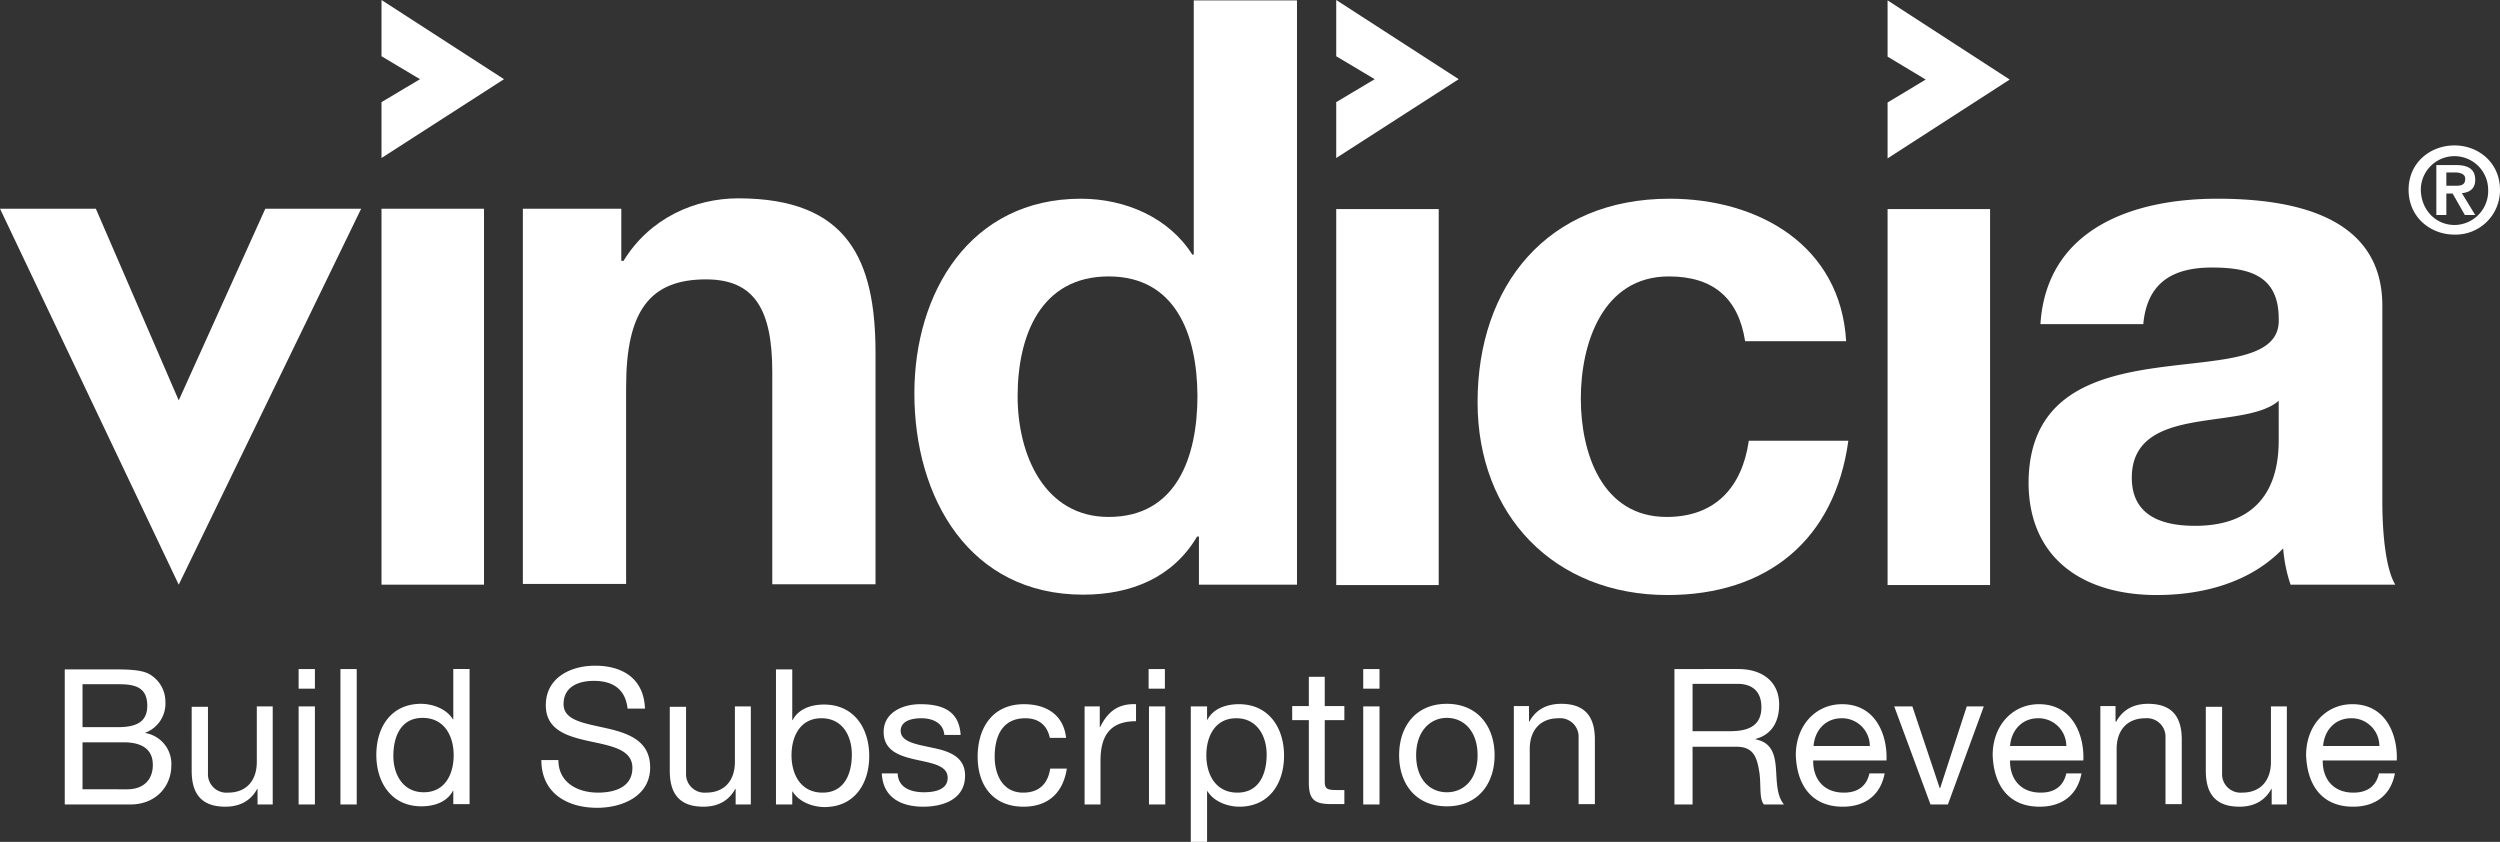 <svg id="Layer_1" data-name="Layer 1" xmlns="http://www.w3.org/2000/svg" viewBox="0 0 675.6 227.5"><rect x="0" y="0" width="675.6" height="227.5" fill="#333333" stroke="none"/><defs><style>.cls-1{fill:#fff;}</style></defs><title>Vindicia-Logo-Color-Tag</title><polygon class="cls-1" points="103.1 0 103.1 15.2 113.5 21.4 103.1 27.6 103.1 42.7 136.2 21.4 103.1 0"/><path class="cls-1" d="M91.2,62.1l22.4,51.8L137,62.1h25.9L113.6,163.7,65.3,62.1H91.2Z" transform="translate(-65.3 -5.7)"/><path class="cls-1" d="M728.6,45c6.5,0,12.3,4.7,12.3,12a12,12,0,0,1-12.3,12.1c-6.5,0-12.4-4.7-12.4-12.1S722.1,45,728.6,45Zm0,21.5a9.17,9.17,0,0,0,9.1-9.5,9.1,9.1,0,1,0-18.2,0C719.6,62.5,723.6,66.5,728.6,66.5Zm-4.8-16.2h5.1c3.4,0,5.3,1.1,5.3,4,0,2.5-1.6,3.4-3.6,3.6l3.6,5.9h-2.8L728.1,58h-1.7v5.8h-2.7V50.3h0.1Zm2.7,5.6h2.4c1.5,0,2.6-.2,2.6-1.9,0-1.4-1.6-1.7-2.8-1.7h-2.3v3.6h0.1Z" transform="translate(-65.3 -5.7)"/><polygon class="cls-1" points="361.1 0 361.1 15.2 371.5 21.4 361.1 27.6 361.1 42.7 394.2 21.4 361.1 0"/><polygon class="cls-1" points="510.1 0.1 510.1 15.3 520.4 21.5 510.1 27.7 510.1 42.8 543.1 21.5 510.1 0.1"/><path class="cls-1" d="M168.4,62.1h27.7V163.7H168.4V62.1Z" transform="translate(-65.3 -5.7)"/><path class="cls-1" d="M206.7,62.1h26.5V76.2h0.6c7.1-11.6,19.3-16.9,31-16.9,29.7,0,37.1,16.7,37.1,41.8v62.5H274V106.2c0-16.7-4.7-25-17.9-25-15.1,0-21.6,8.4-21.6,29.1v53.2H206.6V62.1h0.1Z" transform="translate(-65.3 -5.7)"/><path class="cls-1" d="M389.2,150.7h-0.4c-6.5,11-17.7,15.7-30.8,15.7-30.7,0-45.6-26.1-45.6-54.4,0-27.3,15.1-52.6,45-52.6,12,0,23.8,5.1,30.1,15.1h0.4V5.8h27.9V163.7H389.3v-13h-0.1ZM364.9,80.4c-18.3,0-24.6,15.9-24.6,32.4,0,15.9,7.3,32.6,24.6,32.6,18.3,0,24-16.1,24-32.8C388.8,96.1,383,80.4,364.9,80.4Z" transform="translate(-65.3 -5.7)"/><path class="cls-1" d="M426.4,62.2h27.7V163.8H426.4V62.2Z" transform="translate(-65.3 -5.7)"/><path class="cls-1" d="M536.9,97.9c-1.8-11.6-8.6-17.5-20.6-17.5-17.9,0-23.8,18.1-23.8,33,0,14.7,5.7,32,23.2,32,13.2,0,20.4-8.1,22.2-20.6h26.9c-3.7,26.9-22,41.7-48.9,41.7-30.6,0-51.3-21.6-51.3-52.1,0-31.6,18.9-55,51.9-55,24,0,46.2,12.6,47.7,38.5H536.9Z" transform="translate(-65.3 -5.7)"/><path class="cls-1" d="M575.4,62.2h27.7V163.8H575.4V62.2Z" transform="translate(-65.3 -5.7)"/><path class="cls-1" d="M616.7,93.4c1.6-25.9,25-34,47.8-34,20.2,0,44.6,4.5,44.6,28.9v52.8c0,9.2,1,18.5,3.5,22.6H684.3a40.63,40.63,0,0,1-2-9.8c-8.8,9.2-21.6,12.6-34.2,12.6-19.5,0-34.6-9.6-34.6-30.5,0.4-46.2,68.7-21.4,67.6-44.2C681.1,80,672.9,78,663,78c-10.8,0-17.5,4.3-18.5,15.3H616.7v0.1ZM681.1,114c-4.7,4.1-14.5,4.3-23.2,5.9s-16.5,4.7-16.5,14.9,8,13,17.1,13c21.8,0,22.6-17.1,22.6-23.4V114h0Z" transform="translate(-65.3 -5.7)"/><path class="cls-1" d="M708.2,214.7c-0.8,3.5-3.2,5.2-6.9,5.2-5.8,0-8.4-4.1-8.3-8.7h20c0.3-6.4-2.6-15.2-12-15.2-7.2,0-12.5,5.8-12.5,13.8,0.3,8.1,4.3,13.9,12.7,13.9,6,0,10.2-3.1,11.3-9h-4.3Zm-15.1-7.4c0.3-4.1,3.1-7.5,7.6-7.5a7.51,7.51,0,0,1,7.6,7.5H693.1Zm-9.7-10.7H679v15c0,4.8-2.6,8.3-7.8,8.3a5,5,0,0,1-5.4-5.3V196.7h-4.4V214c0,5.7,2.2,9.7,9.1,9.7,3.8,0,6.8-1.5,8.6-4.8h0.1v4.2h4.1V196.6h0.1Zm-50.5,26.5h4.4v-15c0-4.8,2.6-8.3,7.8-8.3a5,5,0,0,1,5.4,5.3V223h4.4V205.6c0-5.7-2.2-9.7-9.1-9.7-3.8,0-6.8,1.5-8.6,4.8H637v-4.2h-4.1v26.6Zm-9.2-8.4c-0.8,3.5-3.2,5.2-6.9,5.2-5.8,0-8.4-4.1-8.3-8.7h19.8c0.3-6.4-2.6-15.2-12-15.2-7.2,0-12.5,5.8-12.5,13.8,0.3,8.1,4.3,13.9,12.7,13.9,6,0,10.2-3.1,11.3-9h-4.1Zm-15.2-7.4c0.3-4.1,3.1-7.5,7.6-7.5a7.51,7.51,0,0,1,7.6,7.5H608.5Zm-7.1-10.7h-4.6l-7.2,22.1h-0.1l-7.4-22.1h-4.9l9.8,26.5h4.7Zm-30.9,18.1c-0.8,3.5-3.2,5.2-6.9,5.2-5.8,0-8.4-4.1-8.3-8.7h19.8c0.3-6.4-2.6-15.2-12-15.2-7.2,0-12.5,5.8-12.5,13.8,0.3,8.1,4.3,13.9,12.7,13.9,6,0,10.2-3.1,11.3-9h-4.1Zm-15.1-7.4c0.3-4.1,3.1-7.5,7.6-7.5a7.51,7.51,0,0,1,7.6,7.5H555.4Zm-32.7-4V190.5h12.1c4.6,0,6.5,2.6,6.5,6.3,0,5.3-3.9,6.5-8.5,6.5H522.7Zm-4.9,19.8h4.9V207.5h11.9c4.7,0,5.5,3.1,6.1,6.6s-0.1,7.5,1.3,9h5.4c-2.1-2.5-1.9-6.6-2.2-10.1s-1.2-6.7-5.5-7.5v-0.1c4.5-1.2,6.4-4.8,6.4-9.3,0-5.9-4.2-9.6-11.1-9.6H517.8v36.6h0Zm-43.5,0h4.4v-15c0-4.8,2.6-8.3,7.8-8.3a5,5,0,0,1,5.4,5.3V223h4.4V205.6c0-5.7-2.2-9.7-9.1-9.7-3.8,0-6.8,1.5-8.6,4.8h-0.1v-4.2h-4.1v26.6h-0.1Zm-30.9-13.3c0,7.7,4.5,13.8,12.9,13.8s12.9-6.1,12.9-13.8-4.5-13.9-12.9-13.9S443.4,202,443.4,209.8Zm4.6,0c0-6.4,3.7-10.1,8.3-10.1s8.3,3.6,8.3,10.1-3.7,10-8.3,10S448,216.3,448,209.8Zm-14.3,13.3h4.4V196.6h-4.4v26.5Zm4.4-36.6h-4.4v5.3h4.4v-5.3Zm-14.7,2.1H419v7.9h-4.5v3.8H419v16.9c0,4.9,1.8,5.8,6.3,5.8h3.3v-3.8h-2c-2.7,0-3.3-.3-3.3-2.4V200.3h5.3v-3.8h-5.3v-7.9h0.1Zm-15.8,21c0,5.2-2,10.3-7.9,10.3s-8.4-4.9-8.4-10.1c0-4.9,2.2-10,8.1-10C405,199.8,407.6,204.6,407.6,209.6Zm-20.5,23.6h4.4V219.5h0.1c1.9,3.1,5.9,4.2,8.6,4.2,8.1,0,12.1-6.3,12.1-13.8S408.2,196,400.1,196c-3.7,0-7,1.3-8.5,4.2h-0.1v-3.6h-4.4v36.6Zm-11.3-10.1h4.4V196.6h-4.4v26.5Zm4.3-36.6h-4.4v5.3h4.4v-5.3Zm-21.8,36.6h4.4V211.3c0-6.8,2.6-10.7,9.6-10.7V196c-4.7-.2-7.6,1.9-9.7,6.2h-0.1v-5.6h-4.1v26.5h-0.1Zm-4.9-18c-0.7-6.3-5.4-9.1-11.4-9.1-8.4,0-12.5,6.3-12.5,14.2s4.3,13.5,12.4,13.5c6.7,0,10.7-3.8,11.7-10.3h-4.5c-0.6,4.1-3,6.5-7.3,6.5-5.5,0-7.7-4.8-7.7-9.7,0-5.3,1.9-10.4,8.3-10.4,3.6,0,5.9,1.9,6.6,5.3h4.4Zm-49.8,9.6c0.3,6.6,5.3,9,11.2,9,5.4,0,11.3-2,11.3-8.4,0-5.1-4.3-6.6-8.7-7.5-4.1-.9-8.7-1.5-8.7-4.6,0-2.7,3-3.4,5.6-3.4,2.8,0,5.9,1.1,6.2,4.5h4.4c-0.4-6.5-4.9-8.3-10.9-8.3-4.7,0-9.9,2.2-9.9,7.5,0,10.2,17.3,5.6,17.3,12.4,0,3.3-3.7,3.9-6.4,3.9-3.5,0-7-1.2-7.1-5.1h-4.3Zm-8.1-5.1c0,5.2-2,10.3-7.9,10.3s-8.4-4.9-8.4-10.1c0-4.9,2.2-10,8.1-10C293,199.8,295.5,204.6,295.5,209.6ZM275,223.1h4.4v-3.5h0.1c1.9,3.1,5.9,4.2,8.6,4.2,8.1,0,12.1-6.3,12.1-13.8s-4.1-13.9-12.2-13.9c-3.7,0-7,1.3-8.5,4.2h-0.1V186.6H275v36.5Zm-6.7-26.5h-4.4v15c0,4.8-2.6,8.3-7.8,8.3a5,5,0,0,1-5.4-5.3V196.7h-4.4V214c0,5.7,2.2,9.7,9.1,9.7,3.8,0,6.8-1.5,8.6-4.8h0.1v4.2h4.1V196.6h0.1Zm-28.7.6c-0.3-8.1-6-11.6-13.5-11.6-6.7,0-13.3,3.3-13.3,10.7,0,13.4,23.4,6.8,23.4,16.9,0,5.3-4.9,6.7-9.3,6.7-5.5,0-10.7-2.7-10.7-8.8h-4.6c0,8.9,6.9,12.9,15.1,12.9,6.7,0,14.3-3.1,14.3-10.9,0-14.4-23.4-8.1-23.4-17.1,0-4.8,4.1-6.3,8.2-6.3,5.1,0,8.5,2.2,9.1,7.5h4.7Zm-47.4-10.7h-4.4v13.6h-0.1c-1.9-3.1-5.9-4.2-8.6-4.2-8.1,0-12.1,6.3-12.1,13.8s4.1,13.9,12.2,13.9c3.7,0,7-1.3,8.5-4.2h0.1V223h4.4V186.5h0ZM171.6,210c0-5.2,2-10.3,7.9-10.3s8.4,4.9,8.4,10.1c0,4.9-2.2,10-8.1,10C174.2,219.8,171.6,215,171.6,210Zm-14.3,13.1h4.4V186.5h-4.4v36.6Zm-11.3,0h4.4V196.6H146v26.5Zm4.3-36.6H146v5.3h4.4v-5.3h-0.1Zm-11.2,10.1h-4.4v15c0,4.8-2.6,8.3-7.8,8.3a5,5,0,0,1-5.4-5.3V196.7h-4.4V214c0,5.7,2.2,9.7,9.1,9.7,3.8,0,6.8-1.5,8.6-4.8h0.1v4.2H139V196.6h0.1Zm-51.5,9.7H98.7c4.1,0,7.9,1.3,7.9,6.1,0,4.1-2.6,6.6-6.9,6.6H87.6V206.3Zm-4.8,16.8h17.7c7.2,0,11.1-5.2,11.1-10.5a8.46,8.46,0,0,0-7-8.8v-0.1a8.41,8.41,0,0,0,5.4-8.2,8.58,8.58,0,0,0-4.3-7.6c-2.2-1.3-6.5-1.3-9.7-1.3H82.8v36.5Zm4.8-32.5h9.7c4.3,0,7.8.7,7.8,5.8,0,3.9-2.3,5.8-7.8,5.8H87.6V190.6Z" transform="translate(-65.3 -5.7)"/></svg>